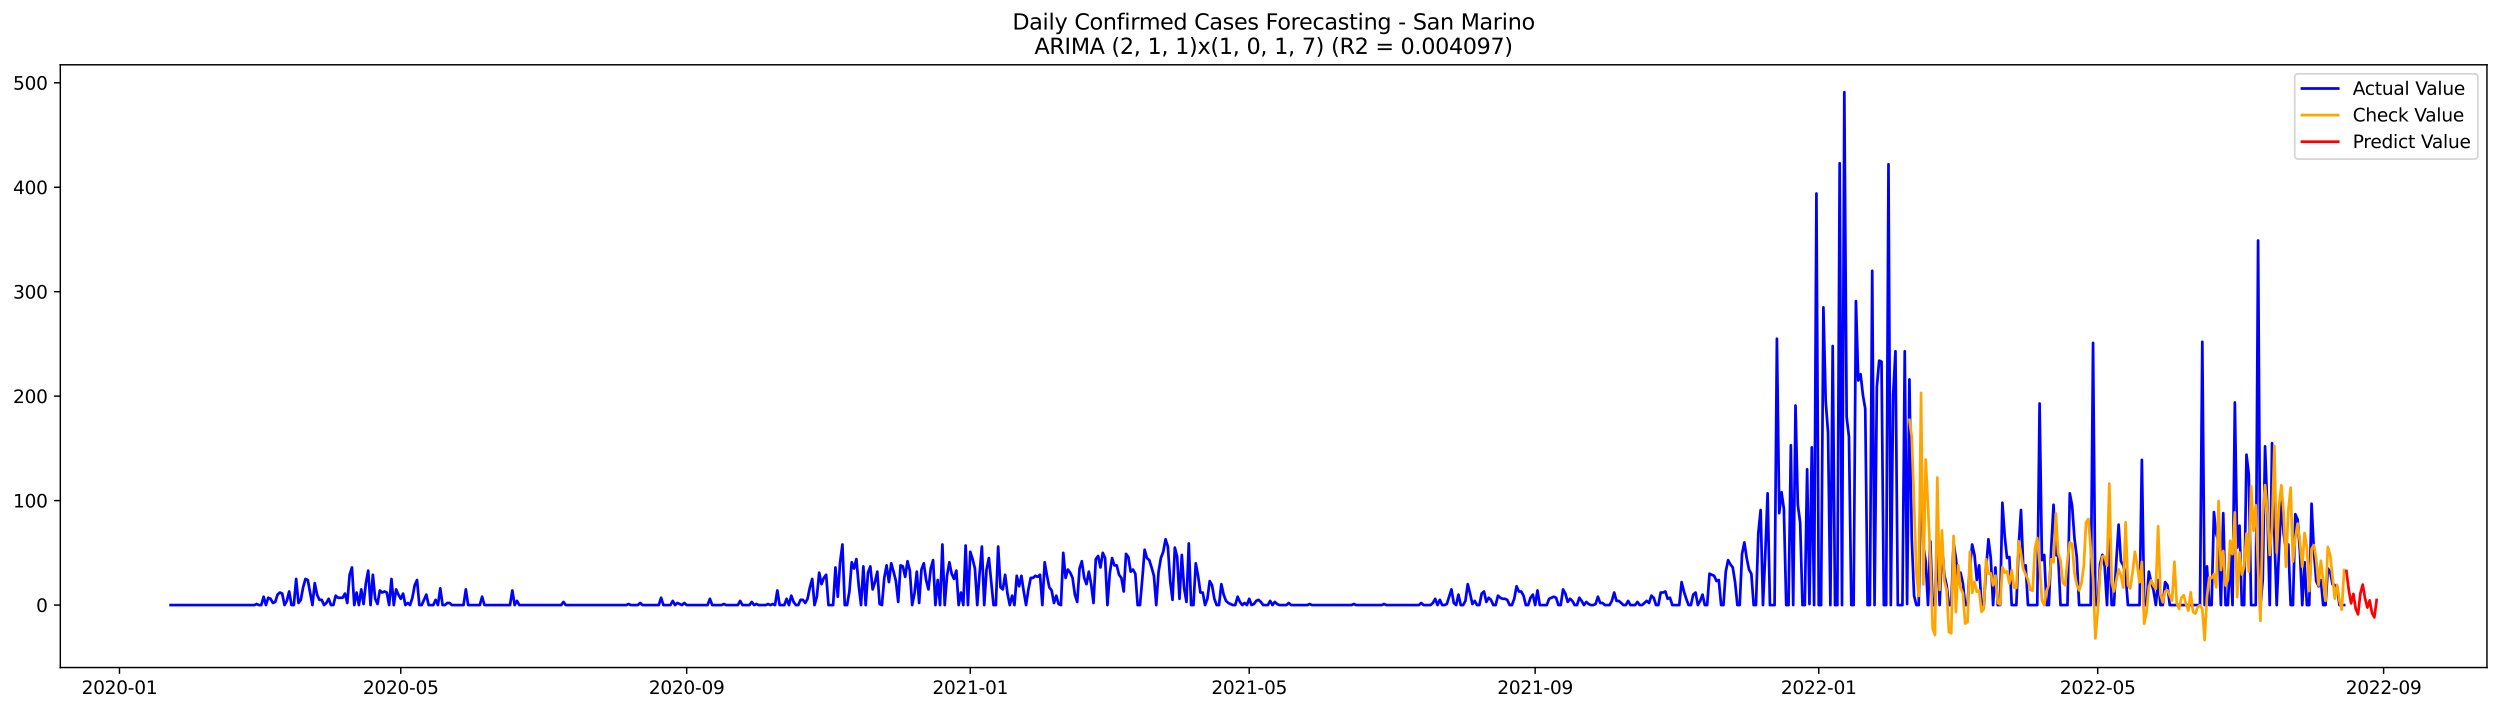 <?xml version="1.0" encoding="utf-8" standalone="no"?>
<!DOCTYPE svg PUBLIC "-//W3C//DTD SVG 1.1//EN"
  "http://www.w3.org/Graphics/SVG/1.1/DTD/svg11.dtd">
<svg xmlns:xlink="http://www.w3.org/1999/xlink" width="1379.688pt" height="392.274pt" viewBox="0 0 1379.688 392.274" xmlns="http://www.w3.org/2000/svg" version="1.1">
 <defs>
  <style type="text/css">*{stroke-linejoin: round; stroke-linecap: butt}</style>
 </defs>
 <g id="figure_1">
  <g id="patch_1">
   <path d="M 0 392.274 
L 1379.688 392.274 
L 1379.688 0 
L 0 0 
z
" style="fill: #ffffff"/>
  </g>
  <g id="axes_1">
   <g id="patch_2">
    <path d="M 33.288 368.396 
L 1372.487 368.396 
L 1372.487 35.755 
L 33.288 35.755 
z
" style="fill: #ffffff"/>
   </g>
   <g id="matplotlib.axis_1">
    <g id="xtick_1">
     <g id="line2d_1">
      <defs>
       <path id="m16b18065cb" d="M 0 0 
L 0 3.5 
" style="stroke: #000000; stroke-width: 0.8"/>
      </defs>
      <g>
       <use xlink:href="#m16b18065cb" x="65.937" y="368.396" style="stroke: #000000; stroke-width: 0.8"/>
      </g>
     </g>
     <g id="text_1">
      <!-- 2020-01 -->
      <g transform="translate(45.045 382.994)scale(0.1 -0.1)">
       <defs>
        <path id="DejaVuSans-32" d="M 1228 531 
L 3431 531 
L 3431 0 
L 469 0 
L 469 531 
Q 828 903 1448 1529 
Q 2069 2156 2228 2338 
Q 2531 2678 2651 2914 
Q 2772 3150 2772 3378 
Q 2772 3750 2511 3984 
Q 2250 4219 1831 4219 
Q 1534 4219 1204 4116 
Q 875 4013 500 3803 
L 500 4441 
Q 881 4594 1212 4672 
Q 1544 4750 1819 4750 
Q 2544 4750 2975 4387 
Q 3406 4025 3406 3419 
Q 3406 3131 3298 2873 
Q 3191 2616 2906 2266 
Q 2828 2175 2409 1742 
Q 1991 1309 1228 531 
z
" transform="scale(0.016)"/>
        <path id="DejaVuSans-30" d="M 2034 4250 
Q 1547 4250 1301 3770 
Q 1056 3291 1056 2328 
Q 1056 1369 1301 889 
Q 1547 409 2034 409 
Q 2525 409 2770 889 
Q 3016 1369 3016 2328 
Q 3016 3291 2770 3770 
Q 2525 4250 2034 4250 
z
M 2034 4750 
Q 2819 4750 3233 4129 
Q 3647 3509 3647 2328 
Q 3647 1150 3233 529 
Q 2819 -91 2034 -91 
Q 1250 -91 836 529 
Q 422 1150 422 2328 
Q 422 3509 836 4129 
Q 1250 4750 2034 4750 
z
" transform="scale(0.016)"/>
        <path id="DejaVuSans-2d" d="M 313 2009 
L 1997 2009 
L 1997 1497 
L 313 1497 
L 313 2009 
z
" transform="scale(0.016)"/>
        <path id="DejaVuSans-31" d="M 794 531 
L 1825 531 
L 1825 4091 
L 703 3866 
L 703 4441 
L 1819 4666 
L 2450 4666 
L 2450 531 
L 3481 531 
L 3481 0 
L 794 0 
L 794 531 
z
" transform="scale(0.016)"/>
       </defs>
       <use xlink:href="#DejaVuSans-32"/>
       <use xlink:href="#DejaVuSans-30" x="63.623"/>
       <use xlink:href="#DejaVuSans-32" x="127.246"/>
       <use xlink:href="#DejaVuSans-30" x="190.869"/>
       <use xlink:href="#DejaVuSans-2d" x="254.492"/>
       <use xlink:href="#DejaVuSans-30" x="290.576"/>
       <use xlink:href="#DejaVuSans-31" x="354.199"/>
      </g>
     </g>
    </g>
    <g id="xtick_2">
     <g id="line2d_2">
      <g>
       <use xlink:href="#m16b18065cb" x="221.165" y="368.396" style="stroke: #000000; stroke-width: 0.8"/>
      </g>
     </g>
     <g id="text_2">
      <!-- 2020-05 -->
      <g transform="translate(200.274 382.994)scale(0.1 -0.1)">
       <defs>
        <path id="DejaVuSans-35" d="M 691 4666 
L 3169 4666 
L 3169 4134 
L 1269 4134 
L 1269 2991 
Q 1406 3038 1543 3061 
Q 1681 3084 1819 3084 
Q 2600 3084 3056 2656 
Q 3513 2228 3513 1497 
Q 3513 744 3044 326 
Q 2575 -91 1722 -91 
Q 1428 -91 1123 -41 
Q 819 9 494 109 
L 494 744 
Q 775 591 1075 516 
Q 1375 441 1709 441 
Q 2250 441 2565 725 
Q 2881 1009 2881 1497 
Q 2881 1984 2565 2268 
Q 2250 2553 1709 2553 
Q 1456 2553 1204 2497 
Q 953 2441 691 2322 
L 691 4666 
z
" transform="scale(0.016)"/>
       </defs>
       <use xlink:href="#DejaVuSans-32"/>
       <use xlink:href="#DejaVuSans-30" x="63.623"/>
       <use xlink:href="#DejaVuSans-32" x="127.246"/>
       <use xlink:href="#DejaVuSans-30" x="190.869"/>
       <use xlink:href="#DejaVuSans-2d" x="254.492"/>
       <use xlink:href="#DejaVuSans-30" x="290.576"/>
       <use xlink:href="#DejaVuSans-35" x="354.199"/>
      </g>
     </g>
    </g>
    <g id="xtick_3">
     <g id="line2d_3">
      <g>
       <use xlink:href="#m16b18065cb" x="378.96" y="368.396" style="stroke: #000000; stroke-width: 0.8"/>
      </g>
     </g>
     <g id="text_3">
      <!-- 2020-09 -->
      <g transform="translate(358.069 382.994)scale(0.1 -0.1)">
       <defs>
        <path id="DejaVuSans-39" d="M 703 97 
L 703 672 
Q 941 559 1184 500 
Q 1428 441 1663 441 
Q 2288 441 2617 861 
Q 2947 1281 2994 2138 
Q 2813 1869 2534 1725 
Q 2256 1581 1919 1581 
Q 1219 1581 811 2004 
Q 403 2428 403 3163 
Q 403 3881 828 4315 
Q 1253 4750 1959 4750 
Q 2769 4750 3195 4129 
Q 3622 3509 3622 2328 
Q 3622 1225 3098 567 
Q 2575 -91 1691 -91 
Q 1453 -91 1209 -44 
Q 966 3 703 97 
z
M 1959 2075 
Q 2384 2075 2632 2365 
Q 2881 2656 2881 3163 
Q 2881 3666 2632 3958 
Q 2384 4250 1959 4250 
Q 1534 4250 1286 3958 
Q 1038 3666 1038 3163 
Q 1038 2656 1286 2365 
Q 1534 2075 1959 2075 
z
" transform="scale(0.016)"/>
       </defs>
       <use xlink:href="#DejaVuSans-32"/>
       <use xlink:href="#DejaVuSans-30" x="63.623"/>
       <use xlink:href="#DejaVuSans-32" x="127.246"/>
       <use xlink:href="#DejaVuSans-30" x="190.869"/>
       <use xlink:href="#DejaVuSans-2d" x="254.492"/>
       <use xlink:href="#DejaVuSans-30" x="290.576"/>
       <use xlink:href="#DejaVuSans-39" x="354.199"/>
      </g>
     </g>
    </g>
    <g id="xtick_4">
     <g id="line2d_4">
      <g>
       <use xlink:href="#m16b18065cb" x="535.471" y="368.396" style="stroke: #000000; stroke-width: 0.8"/>
      </g>
     </g>
     <g id="text_4">
      <!-- 2021-01 -->
      <g transform="translate(514.58 382.994)scale(0.1 -0.1)">
       <use xlink:href="#DejaVuSans-32"/>
       <use xlink:href="#DejaVuSans-30" x="63.623"/>
       <use xlink:href="#DejaVuSans-32" x="127.246"/>
       <use xlink:href="#DejaVuSans-31" x="190.869"/>
       <use xlink:href="#DejaVuSans-2d" x="254.492"/>
       <use xlink:href="#DejaVuSans-30" x="290.576"/>
       <use xlink:href="#DejaVuSans-31" x="354.199"/>
      </g>
     </g>
    </g>
    <g id="xtick_5">
     <g id="line2d_5">
      <g>
       <use xlink:href="#m16b18065cb" x="689.417" y="368.396" style="stroke: #000000; stroke-width: 0.8"/>
      </g>
     </g>
     <g id="text_5">
      <!-- 2021-05 -->
      <g transform="translate(668.526 382.994)scale(0.1 -0.1)">
       <use xlink:href="#DejaVuSans-32"/>
       <use xlink:href="#DejaVuSans-30" x="63.623"/>
       <use xlink:href="#DejaVuSans-32" x="127.246"/>
       <use xlink:href="#DejaVuSans-31" x="190.869"/>
       <use xlink:href="#DejaVuSans-2d" x="254.492"/>
       <use xlink:href="#DejaVuSans-30" x="290.576"/>
       <use xlink:href="#DejaVuSans-35" x="354.199"/>
      </g>
     </g>
    </g>
    <g id="xtick_6">
     <g id="line2d_6">
      <g>
       <use xlink:href="#m16b18065cb" x="847.212" y="368.396" style="stroke: #000000; stroke-width: 0.8"/>
      </g>
     </g>
     <g id="text_6">
      <!-- 2021-09 -->
      <g transform="translate(826.32 382.994)scale(0.1 -0.1)">
       <use xlink:href="#DejaVuSans-32"/>
       <use xlink:href="#DejaVuSans-30" x="63.623"/>
       <use xlink:href="#DejaVuSans-32" x="127.246"/>
       <use xlink:href="#DejaVuSans-31" x="190.869"/>
       <use xlink:href="#DejaVuSans-2d" x="254.492"/>
       <use xlink:href="#DejaVuSans-30" x="290.576"/>
       <use xlink:href="#DejaVuSans-39" x="354.199"/>
      </g>
     </g>
    </g>
    <g id="xtick_7">
     <g id="line2d_7">
      <g>
       <use xlink:href="#m16b18065cb" x="1003.723" y="368.396" style="stroke: #000000; stroke-width: 0.8"/>
      </g>
     </g>
     <g id="text_7">
      <!-- 2022-01 -->
      <g transform="translate(982.832 382.994)scale(0.1 -0.1)">
       <use xlink:href="#DejaVuSans-32"/>
       <use xlink:href="#DejaVuSans-30" x="63.623"/>
       <use xlink:href="#DejaVuSans-32" x="127.246"/>
       <use xlink:href="#DejaVuSans-32" x="190.869"/>
       <use xlink:href="#DejaVuSans-2d" x="254.492"/>
       <use xlink:href="#DejaVuSans-30" x="290.576"/>
       <use xlink:href="#DejaVuSans-31" x="354.199"/>
      </g>
     </g>
    </g>
    <g id="xtick_8">
     <g id="line2d_8">
      <g>
       <use xlink:href="#m16b18065cb" x="1157.669" y="368.396" style="stroke: #000000; stroke-width: 0.8"/>
      </g>
     </g>
     <g id="text_8">
      <!-- 2022-05 -->
      <g transform="translate(1136.778 382.994)scale(0.1 -0.1)">
       <use xlink:href="#DejaVuSans-32"/>
       <use xlink:href="#DejaVuSans-30" x="63.623"/>
       <use xlink:href="#DejaVuSans-32" x="127.246"/>
       <use xlink:href="#DejaVuSans-32" x="190.869"/>
       <use xlink:href="#DejaVuSans-2d" x="254.492"/>
       <use xlink:href="#DejaVuSans-30" x="290.576"/>
       <use xlink:href="#DejaVuSans-35" x="354.199"/>
      </g>
     </g>
    </g>
    <g id="xtick_9">
     <g id="line2d_9">
      <g>
       <use xlink:href="#m16b18065cb" x="1315.463" y="368.396" style="stroke: #000000; stroke-width: 0.8"/>
      </g>
     </g>
     <g id="text_9">
      <!-- 2022-09 -->
      <g transform="translate(1294.572 382.994)scale(0.1 -0.1)">
       <use xlink:href="#DejaVuSans-32"/>
       <use xlink:href="#DejaVuSans-30" x="63.623"/>
       <use xlink:href="#DejaVuSans-32" x="127.246"/>
       <use xlink:href="#DejaVuSans-32" x="190.869"/>
       <use xlink:href="#DejaVuSans-2d" x="254.492"/>
       <use xlink:href="#DejaVuSans-30" x="290.576"/>
       <use xlink:href="#DejaVuSans-39" x="354.199"/>
      </g>
     </g>
    </g>
   </g>
   <g id="matplotlib.axis_2">
    <g id="ytick_1">
     <g id="line2d_10">
      <defs>
       <path id="ma859ab757d" d="M 0 0 
L -3.5 0 
" style="stroke: #000000; stroke-width: 0.8"/>
      </defs>
      <g>
       <use xlink:href="#ma859ab757d" x="33.288" y="333.923" style="stroke: #000000; stroke-width: 0.8"/>
      </g>
     </g>
     <g id="text_10">
      <!-- 0 -->
      <g transform="translate(19.925 337.722)scale(0.1 -0.1)">
       <use xlink:href="#DejaVuSans-30"/>
      </g>
     </g>
    </g>
    <g id="ytick_2">
     <g id="line2d_11">
      <g>
       <use xlink:href="#ma859ab757d" x="33.288" y="276.276" style="stroke: #000000; stroke-width: 0.8"/>
      </g>
     </g>
     <g id="text_11">
      <!-- 100 -->
      <g transform="translate(7.2 280.075)scale(0.1 -0.1)">
       <use xlink:href="#DejaVuSans-31"/>
       <use xlink:href="#DejaVuSans-30" x="63.623"/>
       <use xlink:href="#DejaVuSans-30" x="127.246"/>
      </g>
     </g>
    </g>
    <g id="ytick_3">
     <g id="line2d_12">
      <g>
       <use xlink:href="#ma859ab757d" x="33.288" y="218.629" style="stroke: #000000; stroke-width: 0.8"/>
      </g>
     </g>
     <g id="text_12">
      <!-- 200 -->
      <g transform="translate(7.2 222.428)scale(0.1 -0.1)">
       <use xlink:href="#DejaVuSans-32"/>
       <use xlink:href="#DejaVuSans-30" x="63.623"/>
       <use xlink:href="#DejaVuSans-30" x="127.246"/>
      </g>
     </g>
    </g>
    <g id="ytick_4">
     <g id="line2d_13">
      <g>
       <use xlink:href="#ma859ab757d" x="33.288" y="160.982" style="stroke: #000000; stroke-width: 0.8"/>
      </g>
     </g>
     <g id="text_13">
      <!-- 300 -->
      <g transform="translate(7.2 164.781)scale(0.1 -0.1)">
       <defs>
        <path id="DejaVuSans-33" d="M 2597 2516 
Q 3050 2419 3304 2112 
Q 3559 1806 3559 1356 
Q 3559 666 3084 287 
Q 2609 -91 1734 -91 
Q 1441 -91 1130 -33 
Q 819 25 488 141 
L 488 750 
Q 750 597 1062 519 
Q 1375 441 1716 441 
Q 2309 441 2620 675 
Q 2931 909 2931 1356 
Q 2931 1769 2642 2001 
Q 2353 2234 1838 2234 
L 1294 2234 
L 1294 2753 
L 1863 2753 
Q 2328 2753 2575 2939 
Q 2822 3125 2822 3475 
Q 2822 3834 2567 4026 
Q 2313 4219 1838 4219 
Q 1578 4219 1281 4162 
Q 984 4106 628 3988 
L 628 4550 
Q 988 4650 1302 4700 
Q 1616 4750 1894 4750 
Q 2613 4750 3031 4423 
Q 3450 4097 3450 3541 
Q 3450 3153 3228 2886 
Q 3006 2619 2597 2516 
z
" transform="scale(0.016)"/>
       </defs>
       <use xlink:href="#DejaVuSans-33"/>
       <use xlink:href="#DejaVuSans-30" x="63.623"/>
       <use xlink:href="#DejaVuSans-30" x="127.246"/>
      </g>
     </g>
    </g>
    <g id="ytick_5">
     <g id="line2d_14">
      <g>
       <use xlink:href="#ma859ab757d" x="33.288" y="103.334" style="stroke: #000000; stroke-width: 0.8"/>
      </g>
     </g>
     <g id="text_14">
      <!-- 400 -->
      <g transform="translate(7.2 107.134)scale(0.1 -0.1)">
       <defs>
        <path id="DejaVuSans-34" d="M 2419 4116 
L 825 1625 
L 2419 1625 
L 2419 4116 
z
M 2253 4666 
L 3047 4666 
L 3047 1625 
L 3713 1625 
L 3713 1100 
L 3047 1100 
L 3047 0 
L 2419 0 
L 2419 1100 
L 313 1100 
L 313 1709 
L 2253 4666 
z
" transform="scale(0.016)"/>
       </defs>
       <use xlink:href="#DejaVuSans-34"/>
       <use xlink:href="#DejaVuSans-30" x="63.623"/>
       <use xlink:href="#DejaVuSans-30" x="127.246"/>
      </g>
     </g>
    </g>
    <g id="ytick_6">
     <g id="line2d_15">
      <g>
       <use xlink:href="#ma859ab757d" x="33.288" y="45.687" style="stroke: #000000; stroke-width: 0.8"/>
      </g>
     </g>
     <g id="text_15">
      <!-- 500 -->
      <g transform="translate(7.2 49.486)scale(0.1 -0.1)">
       <use xlink:href="#DejaVuSans-35"/>
       <use xlink:href="#DejaVuSans-30" x="63.623"/>
       <use xlink:href="#DejaVuSans-30" x="127.246"/>
      </g>
     </g>
    </g>
   </g>
   <g id="line2d_16">
    <path d="M 94.16 333.923 
L 140.344 333.923 
L 141.627 333.347 
L 142.91 333.923 
L 144.193 333.923 
L 145.475 329.311 
L 146.758 333.923 
L 148.041 329.888 
L 149.324 330.464 
L 150.607 332.77 
L 151.89 332.194 
L 153.173 328.158 
L 154.456 327.005 
L 155.739 327.582 
L 157.021 333.923 
L 158.304 331.617 
L 159.587 326.429 
L 160.87 333.923 
L 162.153 333.923 
L 163.436 319.511 
L 164.719 332.77 
L 166.002 331.041 
L 167.284 324.123 
L 168.567 319.511 
L 169.85 320.088 
L 172.416 333.923 
L 173.699 321.817 
L 174.982 328.158 
L 176.265 331.041 
L 177.548 331.041 
L 178.83 333.923 
L 180.113 332.77 
L 181.396 330.464 
L 182.679 333.923 
L 183.962 333.923 
L 185.245 328.735 
L 186.528 329.888 
L 189.093 329.888 
L 190.376 327.582 
L 191.659 332.77 
L 192.942 317.205 
L 194.225 313.17 
L 195.508 333.923 
L 196.791 327.005 
L 198.074 333.923 
L 199.357 325.276 
L 200.639 333.347 
L 201.922 321.817 
L 203.205 314.9 
L 204.488 333.923 
L 205.771 317.205 
L 207.054 330.464 
L 208.337 333.347 
L 209.62 325.853 
L 210.902 327.005 
L 212.185 326.429 
L 213.468 327.005 
L 214.751 333.923 
L 216.034 319.511 
L 217.317 333.923 
L 218.6 325.276 
L 219.883 328.158 
L 221.165 330.464 
L 222.448 327.582 
L 223.731 333.923 
L 225.014 332.77 
L 226.297 333.923 
L 227.58 329.888 
L 228.863 322.97 
L 230.146 320.088 
L 231.429 333.923 
L 232.711 333.923 
L 235.277 328.158 
L 236.56 333.923 
L 239.126 333.923 
L 240.409 331.041 
L 241.692 333.923 
L 242.974 324.7 
L 244.257 333.923 
L 245.54 333.923 
L 246.823 332.77 
L 248.106 332.77 
L 249.389 333.923 
L 255.803 333.923 
L 257.086 325.276 
L 258.369 333.923 
L 264.783 333.923 
L 266.066 329.311 
L 267.349 333.923 
L 281.461 333.923 
L 282.744 325.853 
L 284.027 333.923 
L 285.31 331.617 
L 286.592 333.923 
L 309.684 333.923 
L 310.967 332.194 
L 312.25 333.923 
L 345.605 333.923 
L 346.888 333.347 
L 348.171 333.923 
L 352.019 333.923 
L 353.302 332.77 
L 354.585 333.923 
L 363.565 333.923 
L 364.848 329.888 
L 366.131 333.923 
L 369.98 333.923 
L 371.263 331.617 
L 372.546 333.923 
L 373.828 332.77 
L 376.394 333.923 
L 377.677 332.77 
L 378.96 333.923 
L 390.506 333.923 
L 391.789 330.464 
L 393.072 333.923 
L 398.203 333.923 
L 399.486 333.347 
L 400.769 333.923 
L 407.183 333.923 
L 408.466 331.617 
L 409.749 333.923 
L 413.598 333.923 
L 414.881 332.194 
L 416.163 333.923 
L 417.446 333.347 
L 418.729 333.923 
L 422.578 333.923 
L 423.861 333.347 
L 425.144 333.923 
L 426.427 333.347 
L 427.709 333.923 
L 428.992 325.853 
L 430.275 333.923 
L 432.841 333.923 
L 434.124 330.464 
L 435.407 333.923 
L 436.69 328.735 
L 437.972 332.194 
L 439.255 333.923 
L 440.538 333.923 
L 441.821 331.041 
L 443.104 331.041 
L 444.387 332.77 
L 445.67 330.464 
L 446.953 324.123 
L 448.236 319.511 
L 449.518 333.923 
L 450.801 329.311 
L 452.084 316.053 
L 453.367 322.394 
L 454.65 318.935 
L 455.933 317.205 
L 457.216 333.923 
L 459.781 333.923 
L 461.064 313.17 
L 462.347 329.311 
L 463.63 310.288 
L 464.913 300.488 
L 466.196 333.923 
L 467.479 333.923 
L 468.762 326.429 
L 470.045 310.288 
L 471.327 313.747 
L 472.61 308.558 
L 473.893 322.97 
L 475.176 333.923 
L 476.459 312.594 
L 477.742 333.923 
L 479.025 316.053 
L 480.308 312.594 
L 481.59 325.276 
L 482.873 321.241 
L 484.156 315.476 
L 485.439 333.347 
L 486.722 333.923 
L 488.005 318.935 
L 489.288 312.017 
L 490.571 321.241 
L 491.853 310.864 
L 493.136 315.476 
L 494.419 320.664 
L 495.702 332.194 
L 496.985 312.017 
L 498.268 312.594 
L 499.551 318.358 
L 500.834 309.711 
L 502.117 314.9 
L 503.399 333.923 
L 504.682 327.582 
L 505.965 315.476 
L 507.248 332.77 
L 508.531 314.323 
L 509.814 310.864 
L 511.097 320.088 
L 512.38 325.276 
L 513.662 313.747 
L 514.945 309.135 
L 516.228 333.923 
L 517.511 320.088 
L 518.794 333.923 
L 520.077 300.488 
L 521.36 333.923 
L 522.643 317.782 
L 523.926 310.288 
L 525.208 316.629 
L 526.491 319.511 
L 527.774 314.9 
L 529.057 333.923 
L 530.34 327.005 
L 531.623 333.923 
L 532.906 301.064 
L 534.189 333.923 
L 535.471 304.523 
L 536.754 308.558 
L 538.037 313.747 
L 539.32 333.923 
L 540.603 316.629 
L 541.886 301.641 
L 543.169 333.923 
L 544.452 314.323 
L 545.735 307.982 
L 548.3 333.923 
L 549.583 333.923 
L 550.866 301.641 
L 552.149 324.123 
L 553.432 325.276 
L 554.715 317.205 
L 555.998 327.582 
L 557.28 333.923 
L 558.563 328.735 
L 559.846 333.923 
L 561.129 317.782 
L 562.412 323.547 
L 563.695 317.782 
L 564.978 326.429 
L 566.261 333.923 
L 567.544 325.276 
L 568.826 318.935 
L 570.109 318.935 
L 571.392 317.782 
L 572.675 318.358 
L 573.958 317.205 
L 575.241 333.923 
L 576.524 310.288 
L 577.807 317.782 
L 579.089 324.123 
L 580.372 325.853 
L 581.655 332.77 
L 582.938 328.735 
L 584.221 333.347 
L 585.504 333.923 
L 586.787 305.1 
L 588.07 318.935 
L 589.352 314.323 
L 590.635 316.053 
L 591.918 318.935 
L 593.201 328.158 
L 594.484 332.194 
L 595.767 313.747 
L 597.05 309.711 
L 598.333 318.935 
L 599.616 322.394 
L 600.898 315.476 
L 602.181 322.394 
L 603.464 332.77 
L 604.747 308.558 
L 606.03 306.829 
L 607.313 313.17 
L 608.596 305.1 
L 609.879 307.982 
L 611.161 333.923 
L 612.444 316.629 
L 613.727 307.982 
L 615.01 312.017 
L 616.293 312.017 
L 617.576 317.205 
L 618.859 318.935 
L 620.142 326.429 
L 621.425 305.676 
L 622.707 307.405 
L 623.99 315.476 
L 625.273 314.323 
L 626.556 316.629 
L 627.839 333.923 
L 629.122 333.923 
L 630.405 319.511 
L 631.688 303.37 
L 632.97 307.982 
L 634.253 309.135 
L 635.536 313.17 
L 636.819 317.782 
L 638.102 333.923 
L 639.385 315.476 
L 640.668 307.982 
L 641.951 304.523 
L 643.234 297.605 
L 644.516 301.641 
L 645.799 320.664 
L 647.082 331.041 
L 648.365 302.217 
L 649.648 307.405 
L 650.931 330.464 
L 652.214 306.252 
L 653.497 324.7 
L 654.779 332.194 
L 656.062 299.911 
L 657.345 333.923 
L 658.628 333.923 
L 659.911 310.864 
L 661.194 317.782 
L 662.477 327.005 
L 663.76 327.005 
L 665.042 333.923 
L 666.325 330.464 
L 667.608 320.664 
L 668.891 322.97 
L 670.174 330.464 
L 671.457 333.923 
L 672.74 333.923 
L 674.023 322.394 
L 675.306 328.158 
L 676.588 331.617 
L 677.871 332.77 
L 680.437 333.923 
L 681.72 333.923 
L 683.003 329.311 
L 684.286 332.194 
L 685.569 333.923 
L 686.851 332.77 
L 688.134 333.923 
L 689.417 330.464 
L 690.7 333.923 
L 691.983 333.347 
L 693.266 331.617 
L 694.549 331.041 
L 695.832 332.194 
L 697.115 333.923 
L 699.68 333.923 
L 700.963 331.617 
L 702.246 333.923 
L 703.529 332.194 
L 704.812 333.347 
L 706.095 333.923 
L 709.943 333.923 
L 711.226 332.77 
L 712.509 333.923 
L 721.489 333.923 
L 722.772 333.347 
L 724.055 333.923 
L 745.864 333.923 
L 747.147 333.347 
L 748.43 333.923 
L 762.541 333.923 
L 763.824 333.347 
L 765.107 333.923 
L 783.068 333.923 
L 784.35 332.77 
L 785.633 333.923 
L 789.482 333.923 
L 790.765 332.77 
L 792.048 330.464 
L 793.331 333.923 
L 794.614 331.041 
L 795.896 333.923 
L 797.179 333.923 
L 798.462 333.347 
L 801.028 325.276 
L 802.311 332.77 
L 803.594 333.923 
L 804.877 328.158 
L 806.159 333.923 
L 807.442 333.923 
L 808.725 331.617 
L 810.008 322.394 
L 811.291 327.582 
L 812.574 333.347 
L 813.857 331.617 
L 815.14 333.923 
L 816.423 333.923 
L 817.705 327.582 
L 818.988 326.429 
L 820.271 332.194 
L 821.554 329.888 
L 822.837 331.041 
L 824.12 333.923 
L 825.403 333.923 
L 826.686 328.735 
L 827.968 329.888 
L 829.251 330.464 
L 830.534 330.464 
L 831.817 331.041 
L 833.1 333.923 
L 834.383 333.923 
L 835.666 330.464 
L 836.949 323.547 
L 838.231 326.429 
L 839.514 326.429 
L 840.797 328.735 
L 842.08 333.923 
L 843.363 333.923 
L 844.646 329.888 
L 845.929 328.158 
L 847.212 333.923 
L 848.495 325.853 
L 849.777 333.923 
L 853.626 333.923 
L 854.909 330.464 
L 857.475 329.311 
L 858.758 329.888 
L 860.04 333.923 
L 861.323 333.923 
L 862.606 325.276 
L 863.889 327.582 
L 865.172 332.194 
L 866.455 330.464 
L 867.738 331.617 
L 869.021 333.923 
L 870.304 333.923 
L 871.586 329.888 
L 872.869 331.617 
L 874.152 333.923 
L 875.435 332.194 
L 876.718 333.347 
L 878.001 333.923 
L 879.284 333.923 
L 880.567 333.347 
L 881.849 329.311 
L 883.132 332.77 
L 884.415 332.77 
L 885.698 333.923 
L 888.264 333.923 
L 889.547 331.617 
L 890.83 327.005 
L 892.113 331.617 
L 893.395 331.617 
L 895.961 333.923 
L 897.244 333.923 
L 898.527 331.617 
L 899.81 333.923 
L 902.376 333.923 
L 903.658 332.194 
L 904.941 333.923 
L 906.224 333.923 
L 908.79 331.617 
L 910.073 332.77 
L 911.356 328.735 
L 912.639 329.888 
L 913.922 333.923 
L 915.204 333.923 
L 916.487 327.005 
L 917.77 327.005 
L 919.053 326.429 
L 920.336 330.464 
L 921.619 329.888 
L 922.902 333.923 
L 926.75 333.923 
L 928.033 321.241 
L 929.316 326.429 
L 930.599 330.464 
L 931.882 333.923 
L 933.165 333.923 
L 934.448 328.158 
L 935.73 327.005 
L 937.013 333.923 
L 938.296 331.617 
L 939.579 328.158 
L 940.862 333.923 
L 942.145 333.923 
L 943.428 316.629 
L 945.994 317.782 
L 947.276 320.664 
L 948.559 320.088 
L 949.842 333.923 
L 951.125 333.923 
L 952.408 315.476 
L 953.691 309.135 
L 954.974 311.441 
L 956.257 313.17 
L 957.539 321.241 
L 958.822 333.923 
L 960.105 333.923 
L 961.388 305.676 
L 962.671 299.335 
L 963.954 307.982 
L 965.237 314.323 
L 966.52 316.629 
L 967.803 333.923 
L 969.085 333.923 
L 970.368 294.147 
L 971.651 281.464 
L 972.934 333.923 
L 974.217 305.676 
L 975.5 272.241 
L 976.783 333.923 
L 979.348 333.923 
L 980.631 186.923 
L 981.914 283.194 
L 983.197 271.664 
L 984.48 280.888 
L 985.763 333.923 
L 987.046 333.923 
L 988.329 245.723 
L 989.612 333.923 
L 990.894 223.817 
L 992.177 278.582 
L 993.46 288.382 
L 994.743 333.923 
L 996.026 333.923 
L 997.309 258.982 
L 998.592 333.347 
L 999.875 246.876 
L 1001.157 333.923 
L 1002.44 106.793 
L 1003.723 333.923 
L 1005.006 333.923 
L 1006.289 169.629 
L 1007.572 221.511 
L 1008.855 238.805 
L 1010.138 333.923 
L 1011.421 190.958 
L 1012.703 333.923 
L 1013.986 333.923 
L 1015.269 90.076 
L 1016.552 333.923 
L 1017.835 50.876 
L 1019.118 230.158 
L 1020.401 241.111 
L 1021.684 333.923 
L 1022.966 333.923 
L 1024.249 166.17 
L 1025.532 209.982 
L 1026.815 206.523 
L 1028.098 218.052 
L 1029.381 225.546 
L 1030.664 333.923 
L 1031.947 333.923 
L 1033.229 149.452 
L 1034.512 333.923 
L 1035.795 213.441 
L 1037.078 199.029 
L 1038.361 199.605 
L 1039.644 333.923 
L 1040.927 333.923 
L 1042.21 90.652 
L 1043.493 333.923 
L 1044.775 218.052 
L 1046.058 193.84 
L 1047.341 333.923 
L 1049.907 333.923 
L 1051.19 193.84 
L 1052.473 333.347 
L 1053.756 209.405 
L 1055.038 297.029 
L 1056.321 328.735 
L 1057.604 333.923 
L 1058.887 333.923 
L 1060.17 260.711 
L 1061.453 301.641 
L 1062.736 309.711 
L 1064.019 333.923 
L 1065.302 298.758 
L 1066.584 333.923 
L 1067.867 333.923 
L 1069.15 299.335 
L 1070.433 333.923 
L 1071.716 302.217 
L 1072.999 317.205 
L 1074.282 322.97 
L 1075.565 333.923 
L 1076.847 333.923 
L 1078.13 299.911 
L 1079.413 307.982 
L 1080.696 321.817 
L 1081.979 316.053 
L 1083.262 321.817 
L 1084.545 333.923 
L 1085.828 333.923 
L 1087.111 313.17 
L 1088.393 300.488 
L 1089.676 306.252 
L 1090.959 320.088 
L 1092.242 312.017 
L 1093.525 333.923 
L 1094.808 333.923 
L 1096.091 313.747 
L 1097.374 297.605 
L 1098.656 307.982 
L 1099.939 333.923 
L 1101.222 313.17 
L 1102.505 333.923 
L 1103.788 333.923 
L 1105.071 277.429 
L 1106.354 295.876 
L 1107.637 307.982 
L 1108.919 307.405 
L 1110.202 333.923 
L 1112.768 333.923 
L 1114.051 301.641 
L 1115.334 281.464 
L 1116.617 313.747 
L 1117.9 312.017 
L 1119.183 333.923 
L 1124.314 333.923 
L 1125.597 222.664 
L 1126.88 309.135 
L 1128.163 306.252 
L 1129.446 333.923 
L 1130.728 333.923 
L 1132.011 302.794 
L 1133.294 278.582 
L 1134.577 306.252 
L 1135.86 306.829 
L 1137.143 333.923 
L 1140.992 333.923 
L 1142.274 272.241 
L 1143.557 279.158 
L 1144.84 297.029 
L 1146.123 307.405 
L 1147.406 333.923 
L 1153.82 333.923 
L 1155.103 189.229 
L 1156.386 333.923 
L 1157.669 333.923 
L 1158.952 311.441 
L 1160.235 306.252 
L 1161.518 312.594 
L 1162.801 333.923 
L 1164.083 297.605 
L 1165.366 333.923 
L 1166.649 333.923 
L 1167.932 309.711 
L 1169.215 289.535 
L 1170.498 309.711 
L 1171.781 312.017 
L 1173.064 317.205 
L 1174.346 333.923 
L 1180.761 333.923 
L 1182.044 253.794 
L 1183.327 333.923 
L 1184.61 333.923 
L 1185.892 315.476 
L 1187.175 321.241 
L 1188.458 325.853 
L 1189.741 333.923 
L 1191.024 320.088 
L 1192.307 333.923 
L 1193.59 333.923 
L 1194.873 321.241 
L 1196.155 322.97 
L 1197.438 333.923 
L 1214.116 333.923 
L 1215.399 188.652 
L 1216.682 333.923 
L 1217.964 312.594 
L 1219.247 333.923 
L 1220.53 333.923 
L 1221.813 282.617 
L 1223.096 294.723 
L 1224.379 298.758 
L 1225.662 333.923 
L 1226.945 283.194 
L 1228.227 333.923 
L 1229.51 333.923 
L 1230.793 306.252 
L 1232.076 333.923 
L 1233.359 222.088 
L 1234.642 302.217 
L 1235.925 290.111 
L 1237.208 333.923 
L 1238.491 333.923 
L 1239.773 250.911 
L 1241.056 261.864 
L 1242.339 333.923 
L 1244.905 333.923 
L 1246.188 132.734 
L 1247.471 333.923 
L 1248.754 320.088 
L 1250.036 246.299 
L 1251.319 281.464 
L 1252.602 333.923 
L 1253.885 244.57 
L 1255.168 294.723 
L 1256.451 333.923 
L 1257.734 303.37 
L 1259.017 276.276 
L 1260.3 294.723 
L 1261.582 303.37 
L 1262.865 300.488 
L 1264.148 333.923 
L 1265.431 333.923 
L 1266.714 283.77 
L 1267.997 286.652 
L 1269.28 304.523 
L 1270.563 333.923 
L 1271.845 310.288 
L 1273.128 333.923 
L 1274.411 333.923 
L 1275.694 278.005 
L 1276.977 303.947 
L 1278.26 320.664 
L 1279.543 323.547 
L 1280.826 320.088 
L 1282.108 333.923 
L 1283.391 333.923 
L 1284.674 313.747 
L 1285.957 315.476 
L 1287.24 322.394 
L 1288.523 322.97 
L 1289.806 324.123 
L 1291.089 333.923 
L 1293.654 333.923 
L 1293.654 333.923 
" clip-path="url(#p832b5dc509)" style="fill: none; stroke: #0000ff; stroke-width: 1.5; stroke-linecap: square"/>
   </g>
   <g id="line2d_17">
    <path d="M 1053.756 231.754 
L 1055.038 240.975 
L 1056.321 276.829 
L 1057.604 316.528 
L 1058.887 328.901 
L 1060.17 216.836 
L 1061.453 322.548 
L 1062.736 253.65 
L 1064.019 279.196 
L 1065.302 308.822 
L 1066.584 346.714 
L 1067.867 350.484 
L 1069.15 263.512 
L 1070.433 325.529 
L 1071.716 292.765 
L 1072.999 320.367 
L 1074.282 325.558 
L 1075.565 348.792 
L 1076.847 349.51 
L 1078.13 295.821 
L 1079.413 337.809 
L 1080.696 311.985 
L 1081.979 324.422 
L 1083.262 327.311 
L 1084.545 344.134 
L 1085.828 343.29 
L 1087.111 304.485 
L 1088.393 327.233 
L 1089.676 321.069 
L 1090.959 326.619 
L 1092.242 325.924 
L 1093.525 337.631 
L 1094.808 336.192 
L 1096.091 308.663 
L 1097.374 316.598 
L 1098.656 316.4 
L 1099.939 323.031 
L 1101.222 317.687 
L 1102.505 332.723 
L 1103.788 333.597 
L 1105.071 312.965 
L 1106.354 316.055 
L 1107.637 315.375 
L 1108.919 322.033 
L 1110.202 314.682 
L 1111.485 324.258 
L 1112.768 324.48 
L 1114.051 298.731 
L 1115.334 305.601 
L 1116.617 314.116 
L 1119.183 319.859 
L 1120.465 325.449 
L 1121.748 326.069 
L 1123.031 302.823 
L 1124.314 296.966 
L 1125.597 311.014 
L 1126.88 331.279 
L 1128.163 333.908 
L 1129.446 326 
L 1130.728 322.83 
L 1132.011 308.621 
L 1133.294 310.354 
L 1134.577 283.38 
L 1135.86 305.343 
L 1137.143 309.239 
L 1138.426 321.638 
L 1139.709 322.955 
L 1140.992 309.112 
L 1142.274 299.315 
L 1143.557 300.257 
L 1144.84 316.308 
L 1146.123 322.522 
L 1147.406 325.816 
L 1148.689 321.906 
L 1149.972 312.465 
L 1151.255 288.168 
L 1152.537 286.412 
L 1155.103 319.217 
L 1156.386 352.333 
L 1157.669 337.424 
L 1158.952 315.817 
L 1160.235 307.073 
L 1161.518 307.168 
L 1162.801 312.138 
L 1164.083 266.866 
L 1165.366 321.388 
L 1166.649 326.378 
L 1169.215 314.176 
L 1170.498 317.642 
L 1171.781 324.274 
L 1173.064 288.262 
L 1174.346 322.892 
L 1175.629 324.767 
L 1176.912 315.96 
L 1178.195 304.486 
L 1179.478 311.862 
L 1180.761 321.307 
L 1182.044 310.112 
L 1183.327 344.227 
L 1184.61 337.894 
L 1185.892 323.919 
L 1187.175 320.312 
L 1188.458 323.137 
L 1189.741 324.915 
L 1191.024 290.388 
L 1192.307 328.081 
L 1193.59 332.38 
L 1194.873 326.452 
L 1196.155 325.789 
L 1198.721 331.481 
L 1200.004 310.028 
L 1201.287 332.782 
L 1202.57 336.006 
L 1203.853 329.899 
L 1205.136 328.475 
L 1206.418 333.498 
L 1207.701 336.982 
L 1208.984 326.845 
L 1210.267 337.584 
L 1211.55 338.637 
L 1212.833 335.095 
L 1214.116 333.96 
L 1215.399 336.107 
L 1216.682 353.276 
L 1217.964 329.37 
L 1219.247 318.674 
L 1220.53 319.045 
L 1221.813 316.838 
L 1223.096 324.171 
L 1224.379 276.472 
L 1225.662 314.585 
L 1226.945 304.106 
L 1228.227 323.112 
L 1229.51 319.984 
L 1230.793 298.414 
L 1232.076 305.788 
L 1233.359 282.787 
L 1234.642 329.585 
L 1235.925 304.947 
L 1237.208 317.063 
L 1238.491 312.805 
L 1239.773 294.458 
L 1241.056 315.53 
L 1242.339 268.271 
L 1243.622 292.88 
L 1244.905 278.787 
L 1246.188 313.851 
L 1247.471 342.579 
L 1248.754 284.984 
L 1250.036 267.733 
L 1251.319 281.771 
L 1252.602 306.269 
L 1253.885 290.706 
L 1255.168 246.151 
L 1256.451 305.02 
L 1257.734 279.183 
L 1259.017 267.768 
L 1260.3 283.203 
L 1261.582 312.751 
L 1262.865 281.902 
L 1264.148 269.09 
L 1265.431 309.893 
L 1266.714 296.979 
L 1267.997 288.977 
L 1269.28 298.993 
L 1270.563 312.787 
L 1271.845 294.152 
L 1273.128 302.095 
L 1274.411 326.161 
L 1275.694 302.934 
L 1276.977 300.856 
L 1278.26 308.523 
L 1279.543 323.047 
L 1280.826 309.479 
L 1283.391 331.574 
L 1284.674 301.83 
L 1285.957 306.307 
L 1288.523 330.372 
L 1289.806 322.751 
L 1291.089 331.635 
L 1292.372 336.484 
L 1293.654 314.593 
L 1293.654 314.593 
" clip-path="url(#p832b5dc509)" style="fill: none; stroke: #ffa500; stroke-width: 1.5; stroke-linecap: square"/>
   </g>
   <g id="line2d_18">
    <path d="M 1294.937 315.127 
L 1296.22 325.487 
L 1297.503 332.985 
L 1298.786 327.772 
L 1300.069 335.991 
L 1301.352 339.042 
L 1302.635 327.518 
L 1303.917 322.616 
L 1305.2 330.131 
L 1306.483 335.284 
L 1307.766 331.344 
L 1309.049 338.242 
L 1310.332 340.725 
L 1311.615 331.121 
" clip-path="url(#p832b5dc509)" style="fill: none; stroke: #ff0000; stroke-width: 1.5; stroke-linecap: square"/>
   </g>
   <g id="patch_3">
    <path d="M 33.288 368.396 
L 33.288 35.755 
" style="fill: none; stroke: #000000; stroke-width: 0.8; stroke-linejoin: miter; stroke-linecap: square"/>
   </g>
   <g id="patch_4">
    <path d="M 1372.487 368.396 
L 1372.487 35.755 
" style="fill: none; stroke: #000000; stroke-width: 0.8; stroke-linejoin: miter; stroke-linecap: square"/>
   </g>
   <g id="patch_5">
    <path d="M 33.288 368.396 
L 1372.487 368.396 
" style="fill: none; stroke: #000000; stroke-width: 0.8; stroke-linejoin: miter; stroke-linecap: square"/>
   </g>
   <g id="patch_6">
    <path d="M 33.288 35.755 
L 1372.487 35.755 
" style="fill: none; stroke: #000000; stroke-width: 0.8; stroke-linejoin: miter; stroke-linecap: square"/>
   </g>
   <g id="text_16">
    <!-- Daily Confirmed Cases Forecasting - San Marino -->
    <g transform="translate(558.731 16.318)scale(0.12 -0.12)">
     <defs>
      <path id="DejaVuSans-44" d="M 1259 4147 
L 1259 519 
L 2022 519 
Q 2988 519 3436 956 
Q 3884 1394 3884 2338 
Q 3884 3275 3436 3711 
Q 2988 4147 2022 4147 
L 1259 4147 
z
M 628 4666 
L 1925 4666 
Q 3281 4666 3915 4102 
Q 4550 3538 4550 2338 
Q 4550 1131 3912 565 
Q 3275 0 1925 0 
L 628 0 
L 628 4666 
z
" transform="scale(0.016)"/>
      <path id="DejaVuSans-61" d="M 2194 1759 
Q 1497 1759 1228 1600 
Q 959 1441 959 1056 
Q 959 750 1161 570 
Q 1363 391 1709 391 
Q 2188 391 2477 730 
Q 2766 1069 2766 1631 
L 2766 1759 
L 2194 1759 
z
M 3341 1997 
L 3341 0 
L 2766 0 
L 2766 531 
Q 2569 213 2275 61 
Q 1981 -91 1556 -91 
Q 1019 -91 701 211 
Q 384 513 384 1019 
Q 384 1609 779 1909 
Q 1175 2209 1959 2209 
L 2766 2209 
L 2766 2266 
Q 2766 2663 2505 2880 
Q 2244 3097 1772 3097 
Q 1472 3097 1187 3025 
Q 903 2953 641 2809 
L 641 3341 
Q 956 3463 1253 3523 
Q 1550 3584 1831 3584 
Q 2591 3584 2966 3190 
Q 3341 2797 3341 1997 
z
" transform="scale(0.016)"/>
      <path id="DejaVuSans-69" d="M 603 3500 
L 1178 3500 
L 1178 0 
L 603 0 
L 603 3500 
z
M 603 4863 
L 1178 4863 
L 1178 4134 
L 603 4134 
L 603 4863 
z
" transform="scale(0.016)"/>
      <path id="DejaVuSans-6c" d="M 603 4863 
L 1178 4863 
L 1178 0 
L 603 0 
L 603 4863 
z
" transform="scale(0.016)"/>
      <path id="DejaVuSans-79" d="M 2059 -325 
Q 1816 -950 1584 -1140 
Q 1353 -1331 966 -1331 
L 506 -1331 
L 506 -850 
L 844 -850 
Q 1081 -850 1212 -737 
Q 1344 -625 1503 -206 
L 1606 56 
L 191 3500 
L 800 3500 
L 1894 763 
L 2988 3500 
L 3597 3500 
L 2059 -325 
z
" transform="scale(0.016)"/>
      <path id="DejaVuSans-20" transform="scale(0.016)"/>
      <path id="DejaVuSans-43" d="M 4122 4306 
L 4122 3641 
Q 3803 3938 3442 4084 
Q 3081 4231 2675 4231 
Q 1875 4231 1450 3742 
Q 1025 3253 1025 2328 
Q 1025 1406 1450 917 
Q 1875 428 2675 428 
Q 3081 428 3442 575 
Q 3803 722 4122 1019 
L 4122 359 
Q 3791 134 3420 21 
Q 3050 -91 2638 -91 
Q 1578 -91 968 557 
Q 359 1206 359 2328 
Q 359 3453 968 4101 
Q 1578 4750 2638 4750 
Q 3056 4750 3426 4639 
Q 3797 4528 4122 4306 
z
" transform="scale(0.016)"/>
      <path id="DejaVuSans-6f" d="M 1959 3097 
Q 1497 3097 1228 2736 
Q 959 2375 959 1747 
Q 959 1119 1226 758 
Q 1494 397 1959 397 
Q 2419 397 2687 759 
Q 2956 1122 2956 1747 
Q 2956 2369 2687 2733 
Q 2419 3097 1959 3097 
z
M 1959 3584 
Q 2709 3584 3137 3096 
Q 3566 2609 3566 1747 
Q 3566 888 3137 398 
Q 2709 -91 1959 -91 
Q 1206 -91 779 398 
Q 353 888 353 1747 
Q 353 2609 779 3096 
Q 1206 3584 1959 3584 
z
" transform="scale(0.016)"/>
      <path id="DejaVuSans-6e" d="M 3513 2113 
L 3513 0 
L 2938 0 
L 2938 2094 
Q 2938 2591 2744 2837 
Q 2550 3084 2163 3084 
Q 1697 3084 1428 2787 
Q 1159 2491 1159 1978 
L 1159 0 
L 581 0 
L 581 3500 
L 1159 3500 
L 1159 2956 
Q 1366 3272 1645 3428 
Q 1925 3584 2291 3584 
Q 2894 3584 3203 3211 
Q 3513 2838 3513 2113 
z
" transform="scale(0.016)"/>
      <path id="DejaVuSans-66" d="M 2375 4863 
L 2375 4384 
L 1825 4384 
Q 1516 4384 1395 4259 
Q 1275 4134 1275 3809 
L 1275 3500 
L 2222 3500 
L 2222 3053 
L 1275 3053 
L 1275 0 
L 697 0 
L 697 3053 
L 147 3053 
L 147 3500 
L 697 3500 
L 697 3744 
Q 697 4328 969 4595 
Q 1241 4863 1831 4863 
L 2375 4863 
z
" transform="scale(0.016)"/>
      <path id="DejaVuSans-72" d="M 2631 2963 
Q 2534 3019 2420 3045 
Q 2306 3072 2169 3072 
Q 1681 3072 1420 2755 
Q 1159 2438 1159 1844 
L 1159 0 
L 581 0 
L 581 3500 
L 1159 3500 
L 1159 2956 
Q 1341 3275 1631 3429 
Q 1922 3584 2338 3584 
Q 2397 3584 2469 3576 
Q 2541 3569 2628 3553 
L 2631 2963 
z
" transform="scale(0.016)"/>
      <path id="DejaVuSans-6d" d="M 3328 2828 
Q 3544 3216 3844 3400 
Q 4144 3584 4550 3584 
Q 5097 3584 5394 3201 
Q 5691 2819 5691 2113 
L 5691 0 
L 5113 0 
L 5113 2094 
Q 5113 2597 4934 2840 
Q 4756 3084 4391 3084 
Q 3944 3084 3684 2787 
Q 3425 2491 3425 1978 
L 3425 0 
L 2847 0 
L 2847 2094 
Q 2847 2600 2669 2842 
Q 2491 3084 2119 3084 
Q 1678 3084 1418 2786 
Q 1159 2488 1159 1978 
L 1159 0 
L 581 0 
L 581 3500 
L 1159 3500 
L 1159 2956 
Q 1356 3278 1631 3431 
Q 1906 3584 2284 3584 
Q 2666 3584 2933 3390 
Q 3200 3197 3328 2828 
z
" transform="scale(0.016)"/>
      <path id="DejaVuSans-65" d="M 3597 1894 
L 3597 1613 
L 953 1613 
Q 991 1019 1311 708 
Q 1631 397 2203 397 
Q 2534 397 2845 478 
Q 3156 559 3463 722 
L 3463 178 
Q 3153 47 2828 -22 
Q 2503 -91 2169 -91 
Q 1331 -91 842 396 
Q 353 884 353 1716 
Q 353 2575 817 3079 
Q 1281 3584 2069 3584 
Q 2775 3584 3186 3129 
Q 3597 2675 3597 1894 
z
M 3022 2063 
Q 3016 2534 2758 2815 
Q 2500 3097 2075 3097 
Q 1594 3097 1305 2825 
Q 1016 2553 972 2059 
L 3022 2063 
z
" transform="scale(0.016)"/>
      <path id="DejaVuSans-64" d="M 2906 2969 
L 2906 4863 
L 3481 4863 
L 3481 0 
L 2906 0 
L 2906 525 
Q 2725 213 2448 61 
Q 2172 -91 1784 -91 
Q 1150 -91 751 415 
Q 353 922 353 1747 
Q 353 2572 751 3078 
Q 1150 3584 1784 3584 
Q 2172 3584 2448 3432 
Q 2725 3281 2906 2969 
z
M 947 1747 
Q 947 1113 1208 752 
Q 1469 391 1925 391 
Q 2381 391 2643 752 
Q 2906 1113 2906 1747 
Q 2906 2381 2643 2742 
Q 2381 3103 1925 3103 
Q 1469 3103 1208 2742 
Q 947 2381 947 1747 
z
" transform="scale(0.016)"/>
      <path id="DejaVuSans-73" d="M 2834 3397 
L 2834 2853 
Q 2591 2978 2328 3040 
Q 2066 3103 1784 3103 
Q 1356 3103 1142 2972 
Q 928 2841 928 2578 
Q 928 2378 1081 2264 
Q 1234 2150 1697 2047 
L 1894 2003 
Q 2506 1872 2764 1633 
Q 3022 1394 3022 966 
Q 3022 478 2636 193 
Q 2250 -91 1575 -91 
Q 1294 -91 989 -36 
Q 684 19 347 128 
L 347 722 
Q 666 556 975 473 
Q 1284 391 1588 391 
Q 1994 391 2212 530 
Q 2431 669 2431 922 
Q 2431 1156 2273 1281 
Q 2116 1406 1581 1522 
L 1381 1569 
Q 847 1681 609 1914 
Q 372 2147 372 2553 
Q 372 3047 722 3315 
Q 1072 3584 1716 3584 
Q 2034 3584 2315 3537 
Q 2597 3491 2834 3397 
z
" transform="scale(0.016)"/>
      <path id="DejaVuSans-46" d="M 628 4666 
L 3309 4666 
L 3309 4134 
L 1259 4134 
L 1259 2759 
L 3109 2759 
L 3109 2228 
L 1259 2228 
L 1259 0 
L 628 0 
L 628 4666 
z
" transform="scale(0.016)"/>
      <path id="DejaVuSans-63" d="M 3122 3366 
L 3122 2828 
Q 2878 2963 2633 3030 
Q 2388 3097 2138 3097 
Q 1578 3097 1268 2742 
Q 959 2388 959 1747 
Q 959 1106 1268 751 
Q 1578 397 2138 397 
Q 2388 397 2633 464 
Q 2878 531 3122 666 
L 3122 134 
Q 2881 22 2623 -34 
Q 2366 -91 2075 -91 
Q 1284 -91 818 406 
Q 353 903 353 1747 
Q 353 2603 823 3093 
Q 1294 3584 2113 3584 
Q 2378 3584 2631 3529 
Q 2884 3475 3122 3366 
z
" transform="scale(0.016)"/>
      <path id="DejaVuSans-74" d="M 1172 4494 
L 1172 3500 
L 2356 3500 
L 2356 3053 
L 1172 3053 
L 1172 1153 
Q 1172 725 1289 603 
Q 1406 481 1766 481 
L 2356 481 
L 2356 0 
L 1766 0 
Q 1100 0 847 248 
Q 594 497 594 1153 
L 594 3053 
L 172 3053 
L 172 3500 
L 594 3500 
L 594 4494 
L 1172 4494 
z
" transform="scale(0.016)"/>
      <path id="DejaVuSans-67" d="M 2906 1791 
Q 2906 2416 2648 2759 
Q 2391 3103 1925 3103 
Q 1463 3103 1205 2759 
Q 947 2416 947 1791 
Q 947 1169 1205 825 
Q 1463 481 1925 481 
Q 2391 481 2648 825 
Q 2906 1169 2906 1791 
z
M 3481 434 
Q 3481 -459 3084 -895 
Q 2688 -1331 1869 -1331 
Q 1566 -1331 1297 -1286 
Q 1028 -1241 775 -1147 
L 775 -588 
Q 1028 -725 1275 -790 
Q 1522 -856 1778 -856 
Q 2344 -856 2625 -561 
Q 2906 -266 2906 331 
L 2906 616 
Q 2728 306 2450 153 
Q 2172 0 1784 0 
Q 1141 0 747 490 
Q 353 981 353 1791 
Q 353 2603 747 3093 
Q 1141 3584 1784 3584 
Q 2172 3584 2450 3431 
Q 2728 3278 2906 2969 
L 2906 3500 
L 3481 3500 
L 3481 434 
z
" transform="scale(0.016)"/>
      <path id="DejaVuSans-53" d="M 3425 4513 
L 3425 3897 
Q 3066 4069 2747 4153 
Q 2428 4238 2131 4238 
Q 1616 4238 1336 4038 
Q 1056 3838 1056 3469 
Q 1056 3159 1242 3001 
Q 1428 2844 1947 2747 
L 2328 2669 
Q 3034 2534 3370 2195 
Q 3706 1856 3706 1288 
Q 3706 609 3251 259 
Q 2797 -91 1919 -91 
Q 1588 -91 1214 -16 
Q 841 59 441 206 
L 441 856 
Q 825 641 1194 531 
Q 1563 422 1919 422 
Q 2459 422 2753 634 
Q 3047 847 3047 1241 
Q 3047 1584 2836 1778 
Q 2625 1972 2144 2069 
L 1759 2144 
Q 1053 2284 737 2584 
Q 422 2884 422 3419 
Q 422 4038 858 4394 
Q 1294 4750 2059 4750 
Q 2388 4750 2728 4690 
Q 3069 4631 3425 4513 
z
" transform="scale(0.016)"/>
      <path id="DejaVuSans-4d" d="M 628 4666 
L 1569 4666 
L 2759 1491 
L 3956 4666 
L 4897 4666 
L 4897 0 
L 4281 0 
L 4281 4097 
L 3078 897 
L 2444 897 
L 1241 4097 
L 1241 0 
L 628 0 
L 628 4666 
z
" transform="scale(0.016)"/>
     </defs>
     <use xlink:href="#DejaVuSans-44"/>
     <use xlink:href="#DejaVuSans-61" x="77.002"/>
     <use xlink:href="#DejaVuSans-69" x="138.281"/>
     <use xlink:href="#DejaVuSans-6c" x="166.064"/>
     <use xlink:href="#DejaVuSans-79" x="193.848"/>
     <use xlink:href="#DejaVuSans-20" x="253.027"/>
     <use xlink:href="#DejaVuSans-43" x="284.814"/>
     <use xlink:href="#DejaVuSans-6f" x="354.639"/>
     <use xlink:href="#DejaVuSans-6e" x="415.82"/>
     <use xlink:href="#DejaVuSans-66" x="479.199"/>
     <use xlink:href="#DejaVuSans-69" x="514.404"/>
     <use xlink:href="#DejaVuSans-72" x="542.188"/>
     <use xlink:href="#DejaVuSans-6d" x="581.551"/>
     <use xlink:href="#DejaVuSans-65" x="678.963"/>
     <use xlink:href="#DejaVuSans-64" x="740.486"/>
     <use xlink:href="#DejaVuSans-20" x="803.963"/>
     <use xlink:href="#DejaVuSans-43" x="835.75"/>
     <use xlink:href="#DejaVuSans-61" x="905.574"/>
     <use xlink:href="#DejaVuSans-73" x="966.854"/>
     <use xlink:href="#DejaVuSans-65" x="1018.953"/>
     <use xlink:href="#DejaVuSans-73" x="1080.477"/>
     <use xlink:href="#DejaVuSans-20" x="1132.576"/>
     <use xlink:href="#DejaVuSans-46" x="1164.363"/>
     <use xlink:href="#DejaVuSans-6f" x="1218.258"/>
     <use xlink:href="#DejaVuSans-72" x="1279.439"/>
     <use xlink:href="#DejaVuSans-65" x="1318.303"/>
     <use xlink:href="#DejaVuSans-63" x="1379.826"/>
     <use xlink:href="#DejaVuSans-61" x="1434.807"/>
     <use xlink:href="#DejaVuSans-73" x="1496.086"/>
     <use xlink:href="#DejaVuSans-74" x="1548.186"/>
     <use xlink:href="#DejaVuSans-69" x="1587.395"/>
     <use xlink:href="#DejaVuSans-6e" x="1615.178"/>
     <use xlink:href="#DejaVuSans-67" x="1678.557"/>
     <use xlink:href="#DejaVuSans-20" x="1742.033"/>
     <use xlink:href="#DejaVuSans-2d" x="1773.82"/>
     <use xlink:href="#DejaVuSans-20" x="1809.904"/>
     <use xlink:href="#DejaVuSans-53" x="1841.691"/>
     <use xlink:href="#DejaVuSans-61" x="1905.168"/>
     <use xlink:href="#DejaVuSans-6e" x="1966.447"/>
     <use xlink:href="#DejaVuSans-20" x="2029.826"/>
     <use xlink:href="#DejaVuSans-4d" x="2061.613"/>
     <use xlink:href="#DejaVuSans-61" x="2147.893"/>
     <use xlink:href="#DejaVuSans-72" x="2209.172"/>
     <use xlink:href="#DejaVuSans-69" x="2250.285"/>
     <use xlink:href="#DejaVuSans-6e" x="2278.068"/>
     <use xlink:href="#DejaVuSans-6f" x="2341.447"/>
    </g>
    <!-- ARIMA (2, 1, 1)x(1, 0, 1, 7) (R2 = 0.004097) -->
    <g transform="translate(570.903 29.756)scale(0.12 -0.12)">
     <defs>
      <path id="DejaVuSans-41" d="M 2188 4044 
L 1331 1722 
L 3047 1722 
L 2188 4044 
z
M 1831 4666 
L 2547 4666 
L 4325 0 
L 3669 0 
L 3244 1197 
L 1141 1197 
L 716 0 
L 50 0 
L 1831 4666 
z
" transform="scale(0.016)"/>
      <path id="DejaVuSans-52" d="M 2841 2188 
Q 3044 2119 3236 1894 
Q 3428 1669 3622 1275 
L 4263 0 
L 3584 0 
L 2988 1197 
Q 2756 1666 2539 1819 
Q 2322 1972 1947 1972 
L 1259 1972 
L 1259 0 
L 628 0 
L 628 4666 
L 2053 4666 
Q 2853 4666 3247 4331 
Q 3641 3997 3641 3322 
Q 3641 2881 3436 2590 
Q 3231 2300 2841 2188 
z
M 1259 4147 
L 1259 2491 
L 2053 2491 
Q 2509 2491 2742 2702 
Q 2975 2913 2975 3322 
Q 2975 3731 2742 3939 
Q 2509 4147 2053 4147 
L 1259 4147 
z
" transform="scale(0.016)"/>
      <path id="DejaVuSans-49" d="M 628 4666 
L 1259 4666 
L 1259 0 
L 628 0 
L 628 4666 
z
" transform="scale(0.016)"/>
      <path id="DejaVuSans-28" d="M 1984 4856 
Q 1566 4138 1362 3434 
Q 1159 2731 1159 2009 
Q 1159 1288 1364 580 
Q 1569 -128 1984 -844 
L 1484 -844 
Q 1016 -109 783 600 
Q 550 1309 550 2009 
Q 550 2706 781 3412 
Q 1013 4119 1484 4856 
L 1984 4856 
z
" transform="scale(0.016)"/>
      <path id="DejaVuSans-2c" d="M 750 794 
L 1409 794 
L 1409 256 
L 897 -744 
L 494 -744 
L 750 256 
L 750 794 
z
" transform="scale(0.016)"/>
      <path id="DejaVuSans-29" d="M 513 4856 
L 1013 4856 
Q 1481 4119 1714 3412 
Q 1947 2706 1947 2009 
Q 1947 1309 1714 600 
Q 1481 -109 1013 -844 
L 513 -844 
Q 928 -128 1133 580 
Q 1338 1288 1338 2009 
Q 1338 2731 1133 3434 
Q 928 4138 513 4856 
z
" transform="scale(0.016)"/>
      <path id="DejaVuSans-78" d="M 3513 3500 
L 2247 1797 
L 3578 0 
L 2900 0 
L 1881 1375 
L 863 0 
L 184 0 
L 1544 1831 
L 300 3500 
L 978 3500 
L 1906 2253 
L 2834 3500 
L 3513 3500 
z
" transform="scale(0.016)"/>
      <path id="DejaVuSans-37" d="M 525 4666 
L 3525 4666 
L 3525 4397 
L 1831 0 
L 1172 0 
L 2766 4134 
L 525 4134 
L 525 4666 
z
" transform="scale(0.016)"/>
      <path id="DejaVuSans-3d" d="M 678 2906 
L 4684 2906 
L 4684 2381 
L 678 2381 
L 678 2906 
z
M 678 1631 
L 4684 1631 
L 4684 1100 
L 678 1100 
L 678 1631 
z
" transform="scale(0.016)"/>
      <path id="DejaVuSans-2e" d="M 684 794 
L 1344 794 
L 1344 0 
L 684 0 
L 684 794 
z
" transform="scale(0.016)"/>
     </defs>
     <use xlink:href="#DejaVuSans-41"/>
     <use xlink:href="#DejaVuSans-52" x="68.408"/>
     <use xlink:href="#DejaVuSans-49" x="137.891"/>
     <use xlink:href="#DejaVuSans-4d" x="167.383"/>
     <use xlink:href="#DejaVuSans-41" x="253.662"/>
     <use xlink:href="#DejaVuSans-20" x="322.07"/>
     <use xlink:href="#DejaVuSans-28" x="353.857"/>
     <use xlink:href="#DejaVuSans-32" x="392.871"/>
     <use xlink:href="#DejaVuSans-2c" x="456.494"/>
     <use xlink:href="#DejaVuSans-20" x="488.281"/>
     <use xlink:href="#DejaVuSans-31" x="520.068"/>
     <use xlink:href="#DejaVuSans-2c" x="583.691"/>
     <use xlink:href="#DejaVuSans-20" x="615.479"/>
     <use xlink:href="#DejaVuSans-31" x="647.266"/>
     <use xlink:href="#DejaVuSans-29" x="710.889"/>
     <use xlink:href="#DejaVuSans-78" x="749.902"/>
     <use xlink:href="#DejaVuSans-28" x="809.082"/>
     <use xlink:href="#DejaVuSans-31" x="848.096"/>
     <use xlink:href="#DejaVuSans-2c" x="911.719"/>
     <use xlink:href="#DejaVuSans-20" x="943.506"/>
     <use xlink:href="#DejaVuSans-30" x="975.293"/>
     <use xlink:href="#DejaVuSans-2c" x="1038.916"/>
     <use xlink:href="#DejaVuSans-20" x="1070.703"/>
     <use xlink:href="#DejaVuSans-31" x="1102.49"/>
     <use xlink:href="#DejaVuSans-2c" x="1166.113"/>
     <use xlink:href="#DejaVuSans-20" x="1197.9"/>
     <use xlink:href="#DejaVuSans-37" x="1229.688"/>
     <use xlink:href="#DejaVuSans-29" x="1293.311"/>
     <use xlink:href="#DejaVuSans-20" x="1332.324"/>
     <use xlink:href="#DejaVuSans-28" x="1364.111"/>
     <use xlink:href="#DejaVuSans-52" x="1403.125"/>
     <use xlink:href="#DejaVuSans-32" x="1472.607"/>
     <use xlink:href="#DejaVuSans-20" x="1536.23"/>
     <use xlink:href="#DejaVuSans-3d" x="1568.018"/>
     <use xlink:href="#DejaVuSans-20" x="1651.807"/>
     <use xlink:href="#DejaVuSans-30" x="1683.594"/>
     <use xlink:href="#DejaVuSans-2e" x="1747.217"/>
     <use xlink:href="#DejaVuSans-30" x="1779.004"/>
     <use xlink:href="#DejaVuSans-30" x="1842.627"/>
     <use xlink:href="#DejaVuSans-34" x="1906.25"/>
     <use xlink:href="#DejaVuSans-30" x="1969.873"/>
     <use xlink:href="#DejaVuSans-39" x="2033.496"/>
     <use xlink:href="#DejaVuSans-37" x="2097.119"/>
     <use xlink:href="#DejaVuSans-29" x="2160.742"/>
    </g>
   </g>
   <g id="legend_1">
    <g id="patch_7">
     <path d="M 1268.408 87.79 
L 1365.487 87.79 
Q 1367.487 87.79 1367.487 85.79 
L 1367.487 42.755 
Q 1367.487 40.755 1365.487 40.755 
L 1268.408 40.755 
Q 1266.408 40.755 1266.408 42.755 
L 1266.408 85.79 
Q 1266.408 87.79 1268.408 87.79 
z
" style="fill: #ffffff; opacity: 0.8; stroke: #cccccc; stroke-linejoin: miter"/>
    </g>
    <g id="line2d_19">
     <path d="M 1270.408 48.854 
L 1280.408 48.854 
L 1290.408 48.854 
" style="fill: none; stroke: #0000ff; stroke-width: 1.5; stroke-linecap: square"/>
    </g>
    <g id="text_17">
     <!-- Actual Value -->
     <g transform="translate(1298.408 52.354)scale(0.1 -0.1)">
      <defs>
       <path id="DejaVuSans-75" d="M 544 1381 
L 544 3500 
L 1119 3500 
L 1119 1403 
Q 1119 906 1312 657 
Q 1506 409 1894 409 
Q 2359 409 2629 706 
Q 2900 1003 2900 1516 
L 2900 3500 
L 3475 3500 
L 3475 0 
L 2900 0 
L 2900 538 
Q 2691 219 2414 64 
Q 2138 -91 1772 -91 
Q 1169 -91 856 284 
Q 544 659 544 1381 
z
M 1991 3584 
L 1991 3584 
z
" transform="scale(0.016)"/>
       <path id="DejaVuSans-56" d="M 1831 0 
L 50 4666 
L 709 4666 
L 2188 738 
L 3669 4666 
L 4325 4666 
L 2547 0 
L 1831 0 
z
" transform="scale(0.016)"/>
      </defs>
      <use xlink:href="#DejaVuSans-41"/>
      <use xlink:href="#DejaVuSans-63" x="66.658"/>
      <use xlink:href="#DejaVuSans-74" x="121.639"/>
      <use xlink:href="#DejaVuSans-75" x="160.848"/>
      <use xlink:href="#DejaVuSans-61" x="224.227"/>
      <use xlink:href="#DejaVuSans-6c" x="285.506"/>
      <use xlink:href="#DejaVuSans-20" x="313.289"/>
      <use xlink:href="#DejaVuSans-56" x="345.076"/>
      <use xlink:href="#DejaVuSans-61" x="405.734"/>
      <use xlink:href="#DejaVuSans-6c" x="467.014"/>
      <use xlink:href="#DejaVuSans-75" x="494.797"/>
      <use xlink:href="#DejaVuSans-65" x="558.176"/>
     </g>
    </g>
    <g id="line2d_20">
     <path d="M 1270.408 63.532 
L 1280.408 63.532 
L 1290.408 63.532 
" style="fill: none; stroke: #ffa500; stroke-width: 1.5; stroke-linecap: square"/>
    </g>
    <g id="text_18">
     <!-- Check Value -->
     <g transform="translate(1298.408 67.032)scale(0.1 -0.1)">
      <defs>
       <path id="DejaVuSans-68" d="M 3513 2113 
L 3513 0 
L 2938 0 
L 2938 2094 
Q 2938 2591 2744 2837 
Q 2550 3084 2163 3084 
Q 1697 3084 1428 2787 
Q 1159 2491 1159 1978 
L 1159 0 
L 581 0 
L 581 4863 
L 1159 4863 
L 1159 2956 
Q 1366 3272 1645 3428 
Q 1925 3584 2291 3584 
Q 2894 3584 3203 3211 
Q 3513 2838 3513 2113 
z
" transform="scale(0.016)"/>
       <path id="DejaVuSans-6b" d="M 581 4863 
L 1159 4863 
L 1159 1991 
L 2875 3500 
L 3609 3500 
L 1753 1863 
L 3688 0 
L 2938 0 
L 1159 1709 
L 1159 0 
L 581 0 
L 581 4863 
z
" transform="scale(0.016)"/>
      </defs>
      <use xlink:href="#DejaVuSans-43"/>
      <use xlink:href="#DejaVuSans-68" x="69.824"/>
      <use xlink:href="#DejaVuSans-65" x="133.203"/>
      <use xlink:href="#DejaVuSans-63" x="194.727"/>
      <use xlink:href="#DejaVuSans-6b" x="249.707"/>
      <use xlink:href="#DejaVuSans-20" x="307.617"/>
      <use xlink:href="#DejaVuSans-56" x="339.404"/>
      <use xlink:href="#DejaVuSans-61" x="400.062"/>
      <use xlink:href="#DejaVuSans-6c" x="461.342"/>
      <use xlink:href="#DejaVuSans-75" x="489.125"/>
      <use xlink:href="#DejaVuSans-65" x="552.504"/>
     </g>
    </g>
    <g id="line2d_21">
     <path d="M 1270.408 78.21 
L 1280.408 78.21 
L 1290.408 78.21 
" style="fill: none; stroke: #ff0000; stroke-width: 1.5; stroke-linecap: square"/>
    </g>
    <g id="text_19">
     <!-- Predict Value -->
     <g transform="translate(1298.408 81.71)scale(0.1 -0.1)">
      <defs>
       <path id="DejaVuSans-50" d="M 1259 4147 
L 1259 2394 
L 2053 2394 
Q 2494 2394 2734 2622 
Q 2975 2850 2975 3272 
Q 2975 3691 2734 3919 
Q 2494 4147 2053 4147 
L 1259 4147 
z
M 628 4666 
L 2053 4666 
Q 2838 4666 3239 4311 
Q 3641 3956 3641 3272 
Q 3641 2581 3239 2228 
Q 2838 1875 2053 1875 
L 1259 1875 
L 1259 0 
L 628 0 
L 628 4666 
z
" transform="scale(0.016)"/>
      </defs>
      <use xlink:href="#DejaVuSans-50"/>
      <use xlink:href="#DejaVuSans-72" x="58.553"/>
      <use xlink:href="#DejaVuSans-65" x="97.416"/>
      <use xlink:href="#DejaVuSans-64" x="158.939"/>
      <use xlink:href="#DejaVuSans-69" x="222.416"/>
      <use xlink:href="#DejaVuSans-63" x="250.199"/>
      <use xlink:href="#DejaVuSans-74" x="305.18"/>
      <use xlink:href="#DejaVuSans-20" x="344.389"/>
      <use xlink:href="#DejaVuSans-56" x="376.176"/>
      <use xlink:href="#DejaVuSans-61" x="436.834"/>
      <use xlink:href="#DejaVuSans-6c" x="498.113"/>
      <use xlink:href="#DejaVuSans-75" x="525.896"/>
      <use xlink:href="#DejaVuSans-65" x="589.275"/>
     </g>
    </g>
   </g>
  </g>
 </g>
 <defs>
  <clipPath id="p832b5dc509">
   <rect x="33.288" y="35.755" width="1339.2" height="332.64"/>
  </clipPath>
 </defs>
</svg>
